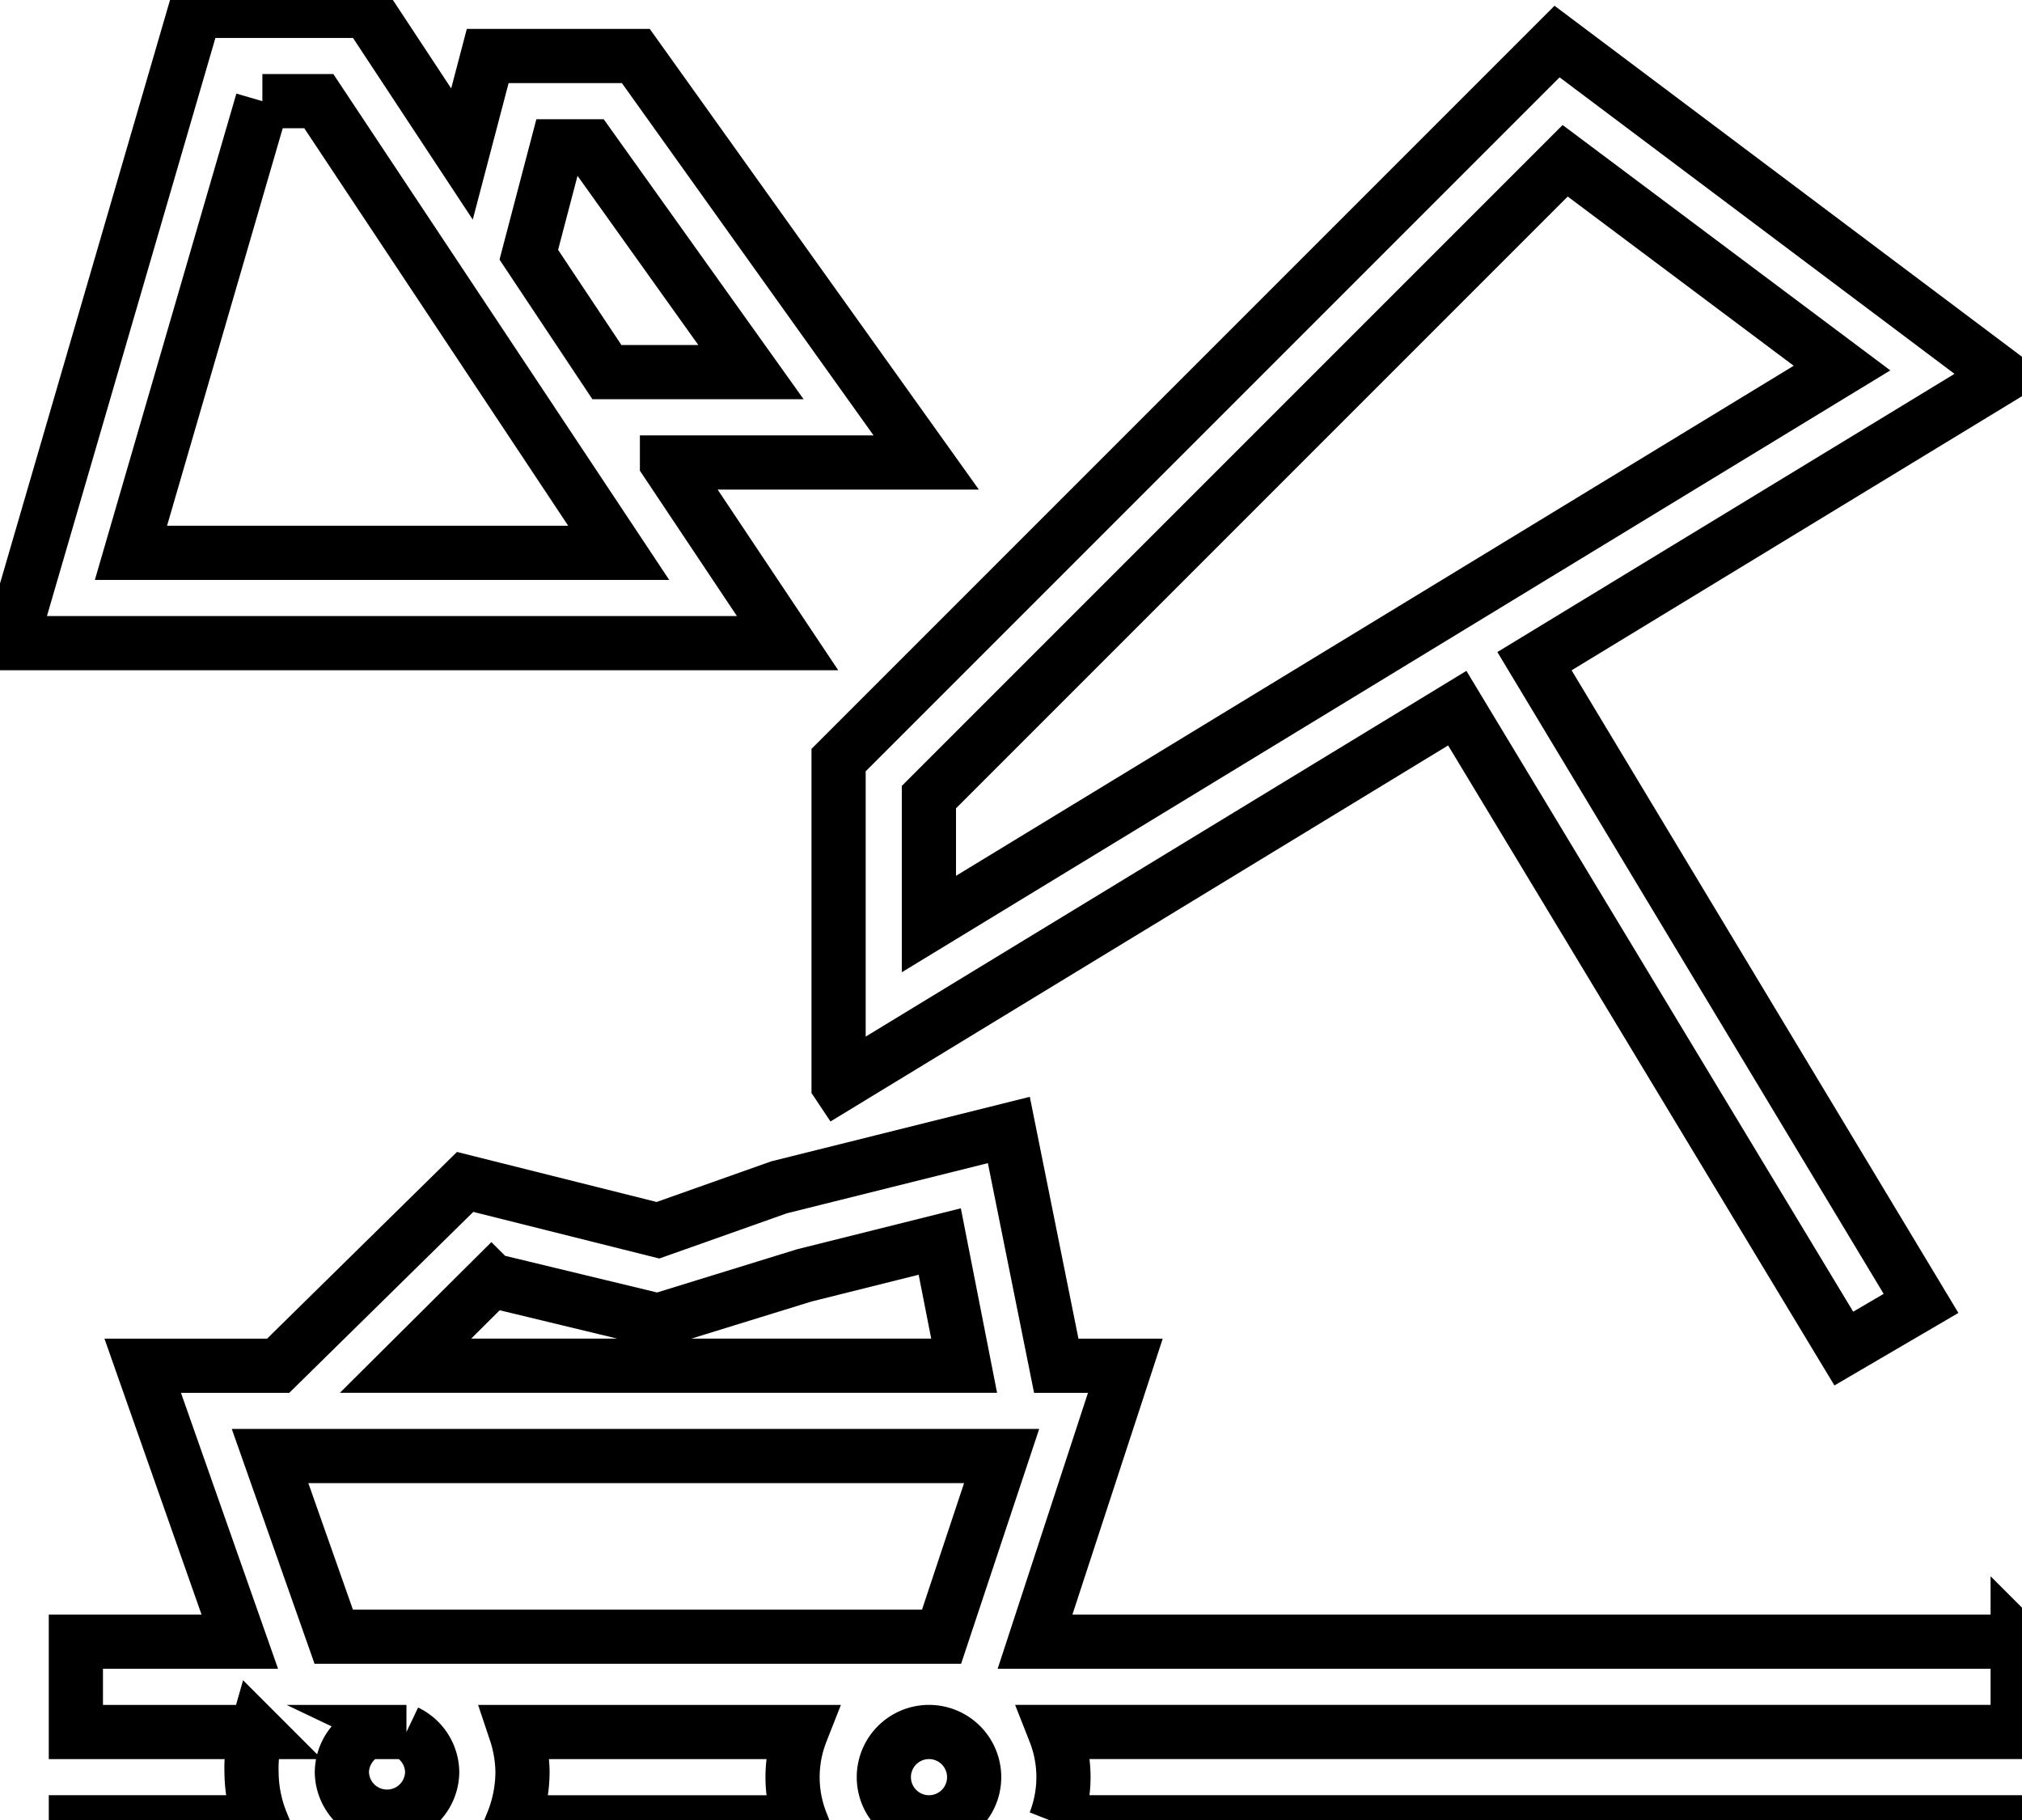 <svg data-v-9833e8b2="" version="1.1" xmlns="http://www.w3.org/2000/svg" xmlns:xlink="http://www.w3.org/1999/xlink" width="25" height="22.5"><g data-v-9833e8b2=""><path data-v-9833e8b2="" transform="scale(0.134)" fill="none" stroke="currentColor" paint-order="fill stroke markers" d="m61.542,42.667l23.917,0l-26.792,-37.5l-13.667,0l-2.375,9.042l-8.708,-13.208l-15.917,0l-17,58.333l71.667,0l-11.125,-16.667zm-10.125,-29.167l3,0l14.875,20.833l-13.292,0l-7.208,-10.833l2.625,-10zm-27.208,-4.167l5.208,0l27.667,41.667l-45,0l12.125,-41.667zm53.167,90.75l57.083,-34.75l35.667,59.083l7.125,-4.167l-35.667,-59.25l43.208,-26.292l-41.125,-30.875l-66.292,66.292l0,29.958zm8.333,-26.542l58.708,-58.708l25.542,19.125l-84.25,51.292l0,-11.708zm100.459,77.917l-90.667,0l8.333,-25.458l-6.375,0l-4.375,-21.75l-21.208,5.292l-11.167,3.958l-17.792,-4.458l-17.25,16.958l-12.5,0l8.958,25.458l-15.125,0l0,8.333l16.667,0a12.125,12.125 0 0 0 -0.458,3.708a12.5,12.5 0 0 0 0.917,4.625l-17.125,0l0,8.333l179.167,0l0,-8.333l-88.834,0a11.375,11.375 0 0 0 0,-8.333l88.834,0l0,-8.333zm-93.75,-17.125l-5.542,16.667l-56.083,0l-5.875,-16.667l67.5,0zm-47.083,-16.208l15.375,3.708l13.5,-4.167l12.5,-3.125l2.25,11.458l-51.542,0l7.917,-7.875zm-7.833,41.667a4.167,4.167 0 0 1 2.375,3.708a4.167,4.167 0 0 1 -8.333,0a4.167,4.167 0 0 1 2.375,-3.708l3.583,0zm9.792,8.333a12.5,12.5 0 0 0 0.917,-4.625a12.125,12.125 0 0 0 -0.625,-3.708l26.333,0a11.375,11.375 0 0 0 0,8.333l-26.625,0zm42.583,-4.417a4.167,4.167 0 1 1 -4.167,-3.917a4.167,4.167 0 0 1 4.167,3.917z" stroke-width="5" stroke-miterlimit="10" stroke-dasharray=""></path></g></svg>